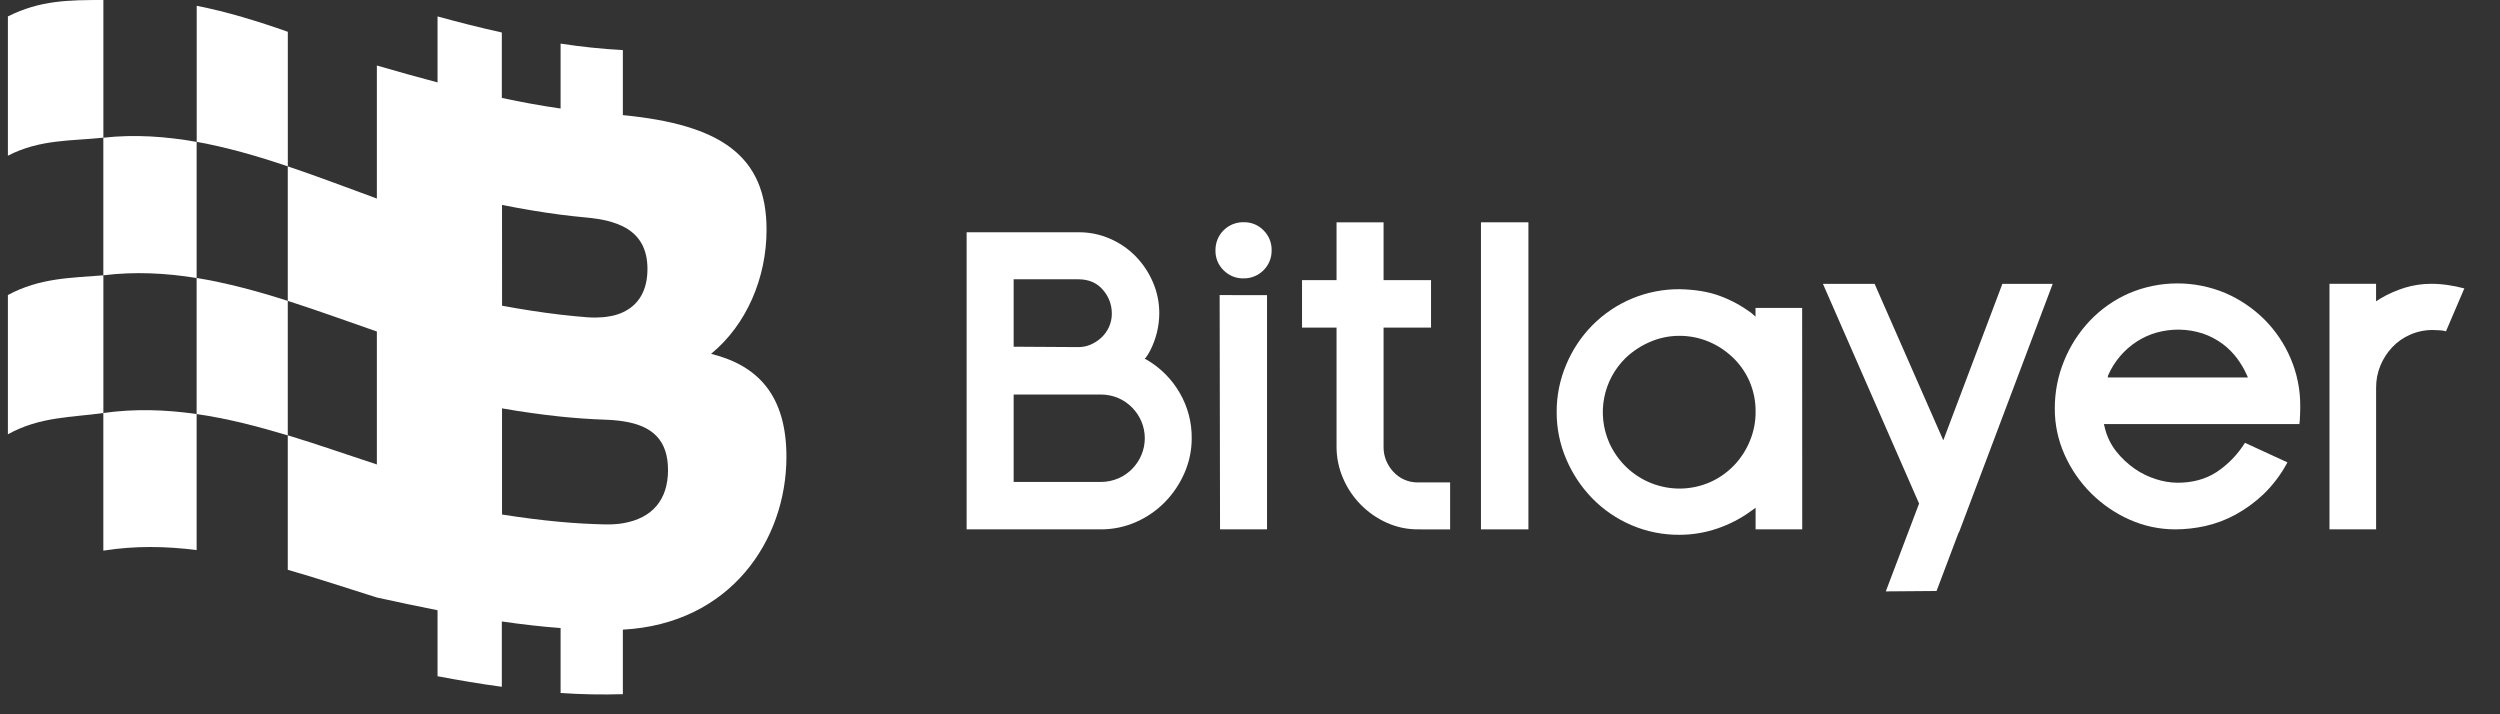 <svg width="63" height="18" viewBox="0 0 63 18" fill="none" xmlns="http://www.w3.org/2000/svg">
<rect x="0" y="0" width="63" height="18" fill="#333333" stroke="none"/>
<path d="M0.199 0.414V3.924C1.007 3.504 1.809 3.555 2.605 3.469V0C1.732 0 1.007 0.007 0.199 0.414Z" fill="white"/>
<path d="M7.253 0.801C6.493 0.533 5.728 0.298 4.957 0.146V3.575C5.728 3.713 6.493 3.936 7.253 4.192V0.801Z" fill="white"/>
<path d="M4.955 7.006V3.576C4.178 3.438 3.394 3.382 2.604 3.47V6.938C3.394 6.84 4.178 6.88 4.955 7.006Z" fill="white"/>
<path d="M0.199 7.434V10.944C1.007 10.496 1.809 10.52 2.605 10.408V6.938C1.78 7.005 1.007 7 0.199 7.434Z" fill="white"/>
<path d="M4.955 7.005V10.434C5.727 10.545 6.492 10.744 7.252 10.972V7.582C6.492 7.339 5.727 7.131 4.955 7.005Z" fill="white"/>
<path d="M2.604 10.408V13.876C3.394 13.75 4.178 13.763 4.955 13.862V10.434C4.178 10.322 3.394 10.296 2.604 10.408Z" fill="white"/>
<path d="M17.919 8.917C18.814 8.183 19.317 7.003 19.317 5.79C19.317 3.91 18.142 3.139 15.696 2.901V1.262C15.171 1.234 14.647 1.179 14.127 1.099V2.735C13.636 2.665 13.142 2.574 12.646 2.468V0.819C12.109 0.7 11.569 0.563 11.026 0.414V2.077C10.519 1.943 10.009 1.799 9.497 1.651V5.003C8.754 4.731 8.006 4.446 7.252 4.192V7.582C8.006 7.823 8.754 8.097 9.497 8.354V11.705C8.754 11.46 8.006 11.199 7.252 10.969V14.359C8.006 14.574 8.754 14.824 9.497 15.057C10.009 15.169 10.519 15.278 11.026 15.378V17.041C11.569 17.143 12.109 17.235 12.646 17.307V15.661C13.142 15.733 13.636 15.79 14.127 15.827V17.463C14.649 17.5 15.173 17.509 15.696 17.493V15.867C18.409 15.721 19.818 13.613 19.818 11.512C19.818 9.961 19.096 9.208 17.919 8.917ZM12.651 5.164C13.146 5.263 13.637 5.346 14.127 5.41C14.345 5.438 14.563 5.462 14.781 5.482C14.823 5.486 14.863 5.49 14.903 5.495L14.933 5.499C14.97 5.503 15.006 5.508 15.042 5.514H15.049C15.088 5.52 15.127 5.527 15.163 5.534L15.183 5.538C15.218 5.545 15.253 5.553 15.287 5.561H15.29C15.327 5.57 15.363 5.579 15.398 5.59L15.405 5.592C15.505 5.621 15.602 5.659 15.696 5.704C16.108 5.909 16.316 6.26 16.316 6.777C16.316 7.304 16.107 7.68 15.696 7.87C15.603 7.912 15.505 7.944 15.405 7.964H15.398C15.363 7.971 15.327 7.978 15.29 7.983H15.287C15.253 7.988 15.218 7.992 15.183 7.995H15.163C15.125 7.997 15.088 8 15.049 8.001H15.043C15.008 8.001 14.971 8.001 14.934 8.001H14.904C14.865 8.001 14.824 7.997 14.782 7.994C14.565 7.977 14.346 7.955 14.128 7.93C13.639 7.873 13.147 7.796 12.652 7.704L12.651 5.164ZM15.696 13.187C15.664 13.192 15.632 13.196 15.599 13.2L15.57 13.203C15.546 13.205 15.521 13.208 15.497 13.209L15.462 13.211C15.437 13.211 15.412 13.214 15.387 13.215H15.354C15.318 13.215 15.282 13.215 15.244 13.215C14.873 13.207 14.501 13.186 14.127 13.152C13.637 13.108 13.146 13.044 12.651 12.966V10.291C13.146 10.377 13.637 10.447 14.127 10.498C14.501 10.537 14.873 10.563 15.244 10.576C15.283 10.576 15.318 10.579 15.354 10.581L15.387 10.583L15.462 10.588L15.497 10.591L15.57 10.599L15.599 10.602L15.696 10.615C16.444 10.726 16.834 11.094 16.834 11.845C16.834 12.588 16.444 13.062 15.696 13.186V13.187Z" fill="white"/>
<path d="M24.359 5.853H27.179C27.452 5.851 27.721 5.906 27.971 6.015C28.213 6.119 28.432 6.269 28.616 6.456C28.8 6.644 28.947 6.864 29.051 7.106C29.16 7.355 29.215 7.625 29.214 7.897C29.212 8.226 29.132 8.549 28.981 8.841C28.951 8.9 28.916 8.956 28.877 9.009L28.845 9.04L28.908 9.072C29.25 9.274 29.535 9.561 29.732 9.906C29.932 10.252 30.035 10.645 30.031 11.044C30.032 11.341 29.971 11.636 29.853 11.909C29.737 12.181 29.571 12.43 29.365 12.643C29.157 12.858 28.91 13.03 28.636 13.151C28.353 13.278 28.045 13.342 27.734 13.34H24.359V5.853ZM27.179 8.747C27.284 8.747 27.388 8.725 27.484 8.684C27.582 8.642 27.672 8.583 27.751 8.511C27.833 8.435 27.898 8.345 27.945 8.244C27.994 8.135 28.02 8.017 28.018 7.897C28.018 7.679 27.939 7.469 27.794 7.305C27.644 7.127 27.436 7.038 27.171 7.038H25.544V8.737L27.179 8.747ZM25.544 12.145H27.735C27.888 12.146 28.04 12.116 28.181 12.055C28.313 11.999 28.432 11.917 28.532 11.814C28.631 11.713 28.71 11.593 28.765 11.463C28.82 11.33 28.849 11.187 28.849 11.043C28.849 10.899 28.82 10.757 28.765 10.624C28.71 10.493 28.631 10.374 28.532 10.273C28.432 10.17 28.313 10.088 28.181 10.031C28.04 9.971 27.888 9.941 27.735 9.942H25.544V12.145Z" fill="white"/>
<path d="M32.045 6.314C32.046 6.406 32.028 6.498 31.993 6.583C31.958 6.669 31.906 6.746 31.84 6.811C31.775 6.877 31.698 6.928 31.612 6.963C31.527 6.998 31.435 7.016 31.343 7.015C31.248 7.018 31.155 7.001 31.067 6.966C30.98 6.93 30.901 6.878 30.834 6.811C30.768 6.746 30.715 6.669 30.68 6.583C30.645 6.497 30.628 6.405 30.63 6.313C30.628 6.218 30.645 6.125 30.68 6.037C30.715 5.95 30.767 5.87 30.834 5.804C30.901 5.737 30.98 5.685 31.067 5.65C31.155 5.615 31.248 5.598 31.343 5.6C31.435 5.598 31.527 5.615 31.613 5.65C31.699 5.685 31.776 5.738 31.841 5.804C31.908 5.871 31.961 5.95 31.996 6.038C32.031 6.126 32.048 6.22 32.045 6.314ZM31.929 7.438V13.34H30.745L30.735 7.436L31.929 7.438Z" fill="white"/>
<path d="M35.737 13.34C35.464 13.342 35.194 13.285 34.945 13.172C34.45 12.95 34.057 12.55 33.844 12.05C33.736 11.799 33.68 11.528 33.681 11.254V8.256H32.811V7.059H33.681V5.602H34.866V7.059H36.062V8.256H34.866V11.276C34.866 11.387 34.888 11.498 34.929 11.601C34.971 11.705 35.032 11.801 35.108 11.884C35.184 11.968 35.276 12.036 35.379 12.083C35.488 12.133 35.606 12.158 35.725 12.157H36.543V13.341L35.737 13.34Z" fill="white"/>
<path d="M37.32 13.34V5.602H38.516V13.34H37.32Z" fill="white"/>
<path d="M45.416 13.34H44.241V12.795L44.125 12.879C43.865 13.068 43.579 13.216 43.275 13.319C42.968 13.424 42.645 13.477 42.321 13.477C41.903 13.48 41.488 13.396 41.104 13.23C40.737 13.072 40.404 12.844 40.125 12.558C39.847 12.272 39.625 11.938 39.47 11.572C39.308 11.196 39.226 10.79 39.228 10.381C39.226 9.971 39.309 9.564 39.47 9.186C39.624 8.817 39.848 8.48 40.129 8.195C40.416 7.906 40.757 7.677 41.133 7.521C41.51 7.365 41.913 7.286 42.32 7.288C42.712 7.295 43.051 7.351 43.337 7.456C43.627 7.562 43.899 7.711 44.145 7.896L44.239 7.98V7.76H45.414L45.416 13.34ZM44.241 10.383C44.245 10.114 44.191 9.848 44.084 9.602C43.983 9.374 43.838 9.169 43.657 8.999C43.479 8.831 43.272 8.697 43.046 8.604C42.816 8.51 42.57 8.462 42.322 8.463C42.068 8.462 41.816 8.514 41.583 8.615C41.353 8.713 41.143 8.851 40.962 9.024C40.686 9.296 40.498 9.646 40.425 10.027C40.352 10.409 40.397 10.803 40.553 11.158C40.656 11.388 40.802 11.596 40.983 11.771C41.161 11.942 41.37 12.078 41.598 12.17C41.837 12.267 42.093 12.315 42.35 12.312C42.608 12.308 42.862 12.253 43.098 12.149C43.327 12.047 43.533 11.901 43.706 11.719C43.874 11.541 44.007 11.333 44.099 11.106C44.194 10.876 44.242 10.631 44.241 10.383Z" fill="white"/>
<path d="M47.24 7.153L48.971 11.096L50.46 7.153H51.728L49.379 13.383L49.348 13.445L48.801 14.893L47.522 14.903L48.361 12.69L45.938 7.153H47.24Z" fill="white"/>
<path d="M53.018 10.687L53.039 10.771C53.09 10.99 53.188 11.196 53.328 11.374C53.459 11.54 53.615 11.687 53.789 11.809C53.956 11.926 54.14 12.016 54.334 12.076C54.509 12.133 54.691 12.163 54.874 12.165C55.252 12.165 55.579 12.076 55.855 11.898C56.145 11.706 56.389 11.454 56.573 11.159L57.643 11.652C57.486 11.949 57.282 12.22 57.04 12.454C56.826 12.657 56.586 12.832 56.327 12.973C56.089 13.102 55.835 13.197 55.572 13.256C55.325 13.311 55.074 13.339 54.822 13.34C54.422 13.341 54.028 13.257 53.663 13.094C52.934 12.77 52.351 12.187 52.027 11.458C51.864 11.093 51.779 10.698 51.781 10.299C51.779 9.883 51.859 9.472 52.017 9.088C52.169 8.714 52.389 8.373 52.667 8.08C52.945 7.789 53.278 7.555 53.647 7.393C54.032 7.228 54.447 7.142 54.866 7.142C55.285 7.141 55.7 7.225 56.086 7.388C56.451 7.547 56.784 7.773 57.066 8.054C57.346 8.336 57.57 8.669 57.725 9.035C57.887 9.414 57.969 9.823 57.966 10.236C57.966 10.278 57.966 10.352 57.961 10.461C57.96 10.537 57.955 10.612 57.945 10.687H53.018ZM56.615 9.439C56.549 9.294 56.468 9.157 56.374 9.03C56.271 8.893 56.15 8.771 56.012 8.668C55.861 8.556 55.693 8.467 55.514 8.406C55.137 8.283 54.733 8.274 54.351 8.38C54.177 8.428 54.011 8.503 53.858 8.6C53.534 8.807 53.278 9.107 53.124 9.46L53.114 9.512H56.648L56.615 9.439Z" fill="white"/>
<path d="M59.877 7.152V7.593L59.993 7.519C60.183 7.407 60.385 7.318 60.596 7.252C60.815 7.185 61.043 7.151 61.272 7.152C61.413 7.152 61.553 7.163 61.692 7.184C61.83 7.204 61.966 7.232 62.101 7.268L61.639 8.348C61.58 8.332 61.518 8.323 61.456 8.322C61.382 8.318 61.332 8.316 61.304 8.316C61.109 8.315 60.916 8.355 60.737 8.433C60.568 8.506 60.414 8.613 60.287 8.747C60.16 8.881 60.059 9.038 59.988 9.208C59.913 9.388 59.876 9.58 59.878 9.775V13.34H58.703V7.152H59.877Z" fill="white"/>
</svg>
